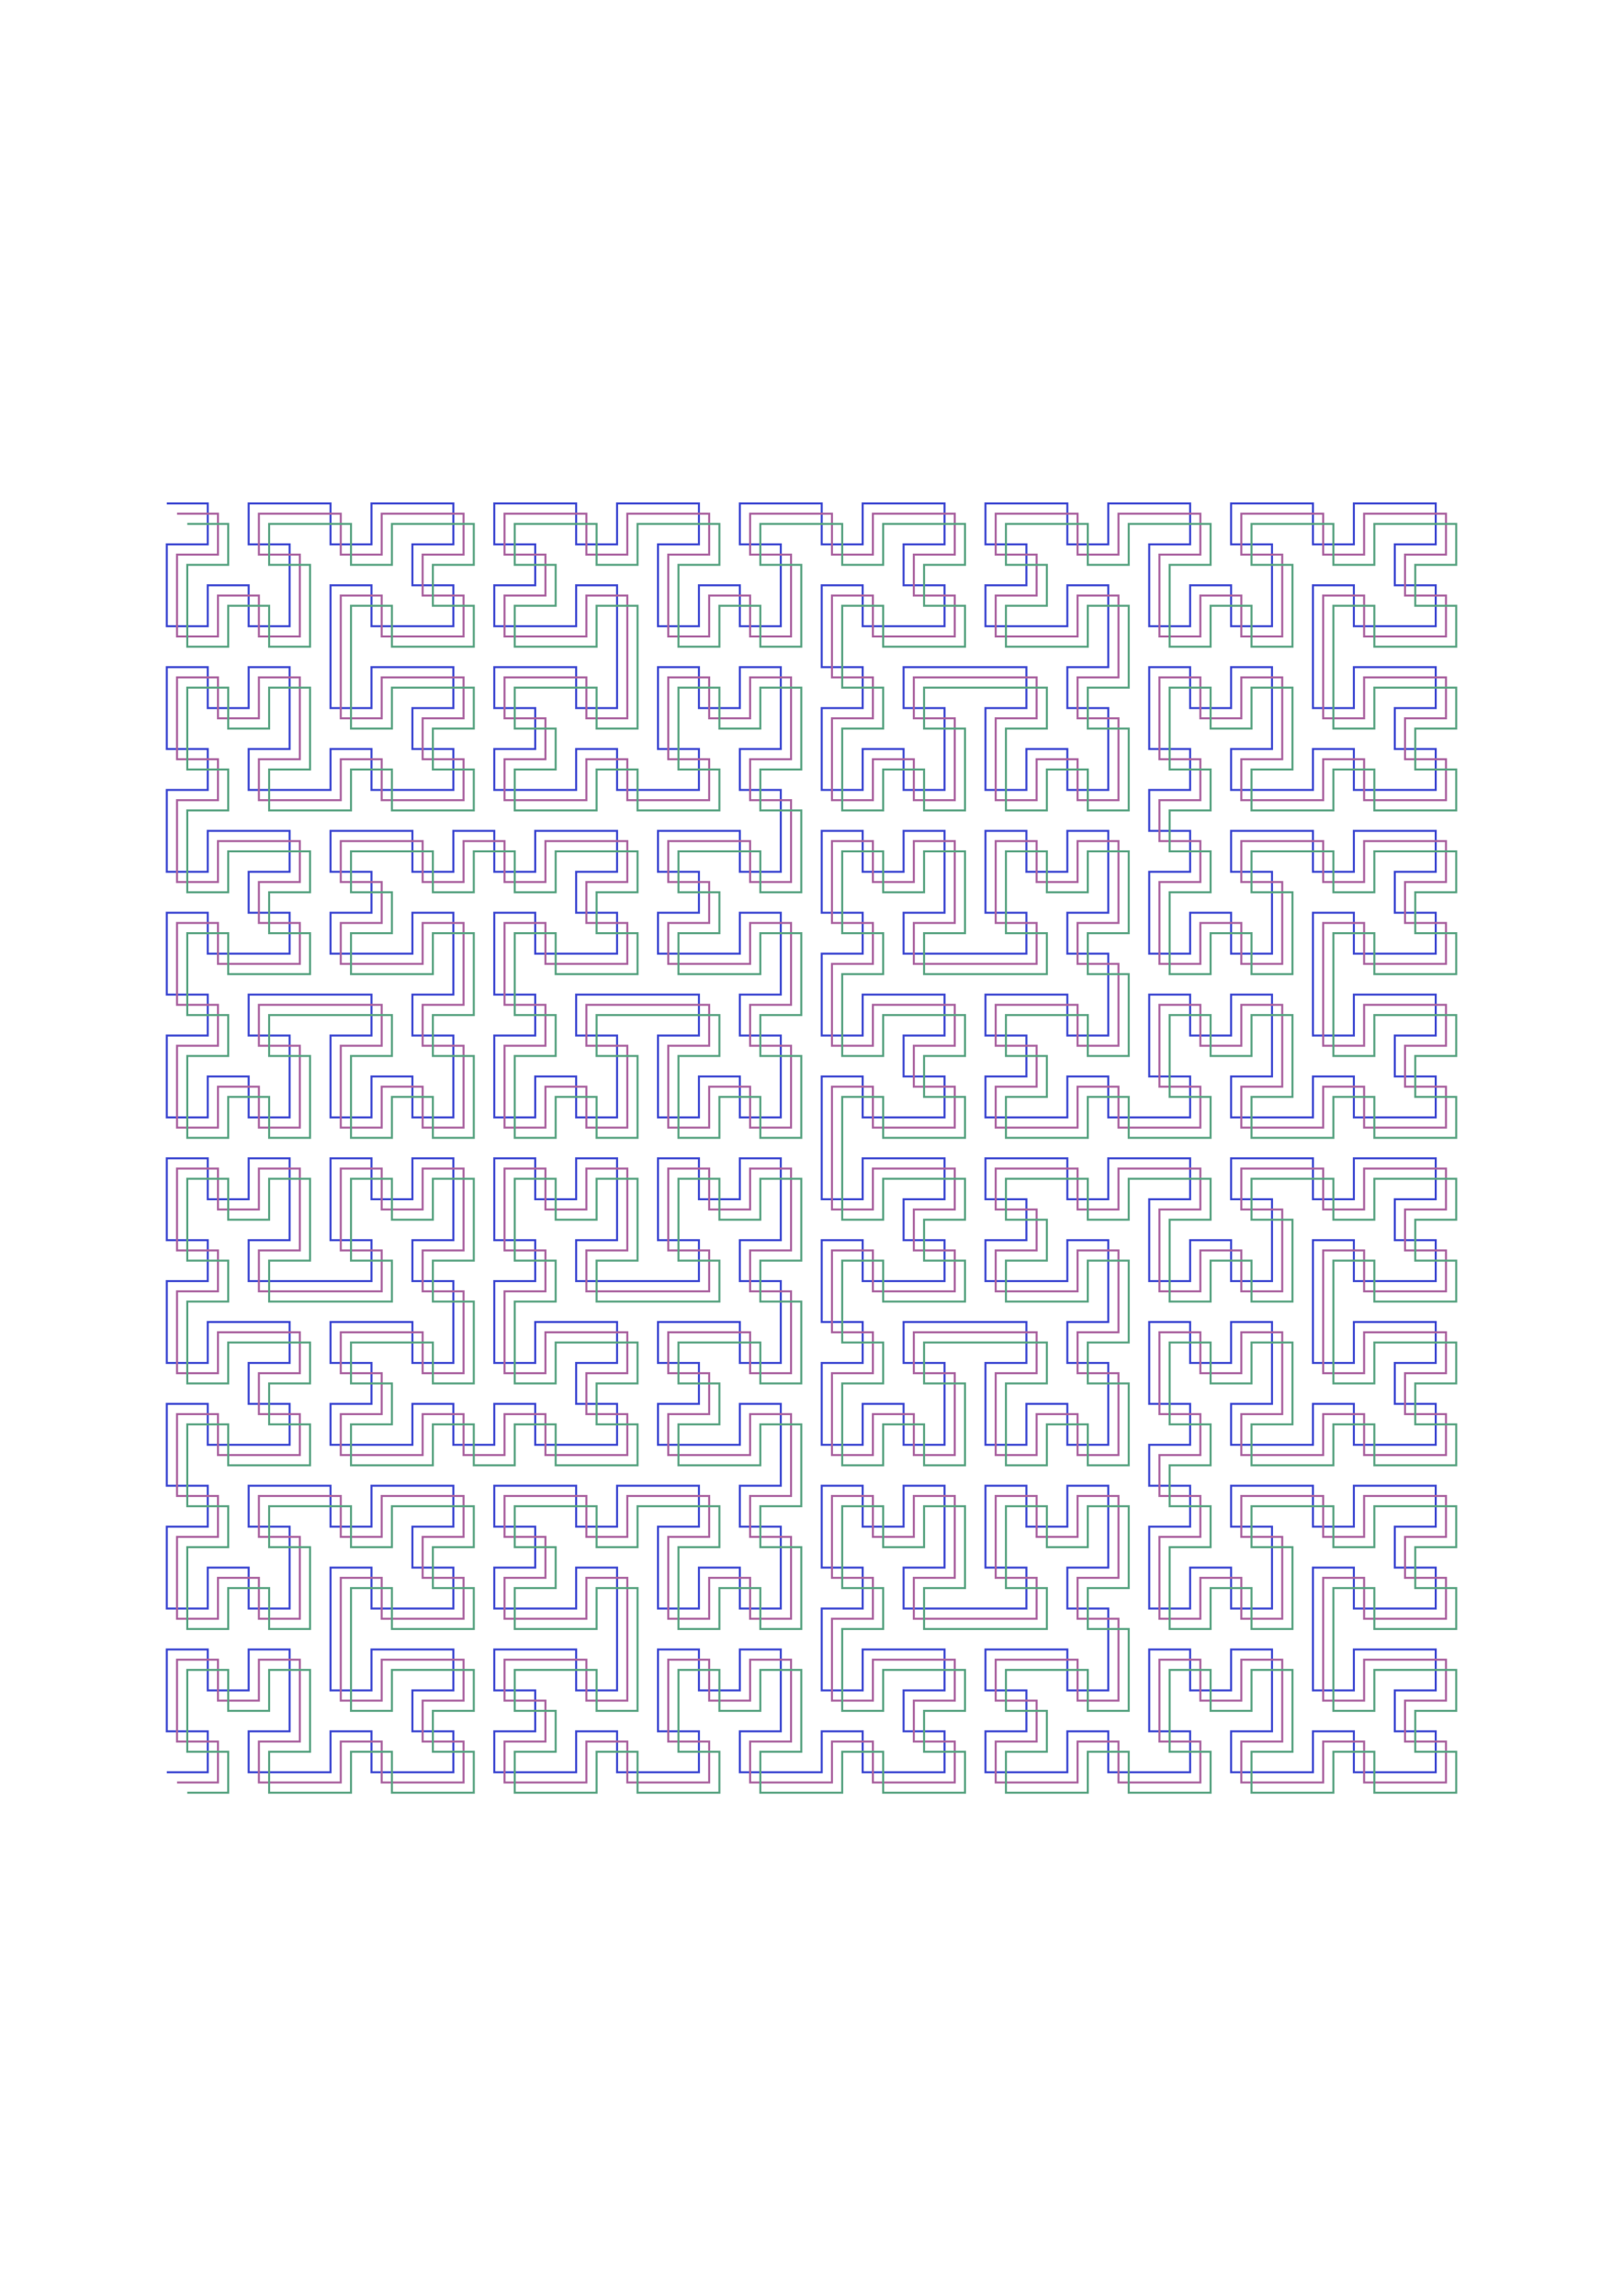 <?xml version="1.0" encoding="utf-8" ?>
<svg xmlns="http://www.w3.org/2000/svg" xmlns:cc="http://creativecommons.org/ns" xmlns:dc="http://purl.org/dc/elements/1.1/" xmlns:ev="http://www.w3.org/2001/xml-events" xmlns:inkscape="http://www.inkscape.org/namespaces/inkscape" xmlns:rdf="http://www.w3.org/1999/02/22-rdf-syntax-ns" xmlns:sodipodi="http://sodipodi.sourceforge.net/DTD/sodipodi-0.dtd" xmlns:xlink="http://www.w3.org/1999/xlink" baseProfile="tiny" height="29.686cm" version="1.2" viewBox="0 0 793.0 1122.0" width="20.981cm">
  <defs/>
  <g fill="none" id="layer1" inkscape:groupmode="layer" inkscape:label="1" stroke="#3c47d1" stroke-width="1.0" style="display:inline">
    <polyline points="81.5,866.0 101.5,866.0 101.5,846.0 81.5,846.0 81.5,806.0 101.5,806.0 101.5,826.0 121.5,826.0 121.5,806.0 141.5,806.0 141.5,846.0 121.5,846.0 121.5,866.0 161.5,866.0 161.5,846.0 181.5,846.0 181.5,866.0 221.5,866.0 221.5,846.0 201.5,846.0 201.5,826.0 221.5,826.0 221.5,806.0 181.5,806.0 181.5,826.0 161.5,826.0 161.5,766.0 181.5,766.0 181.5,786.0 221.5,786.0 221.5,766.0 201.5,766.0 201.5,746.0 221.5,746.0 221.5,726.0 181.5,726.0 181.5,746.0 161.5,746.0 161.5,726.0 121.5,726.0 121.5,746.0 141.5,746.0 141.5,786.0 121.5,786.0 121.5,766.0 101.5,766.0 101.5,786.0 81.5,786.0 81.5,746.0 101.5,746.0 101.5,726.0 81.5,726.0 81.5,686.0 101.5,686.0 101.5,706.0 141.5,706.0 141.5,686.0 121.5,686.0 121.5,666.0 141.5,666.0 141.5,646.0 101.5,646.0 101.5,666.0 81.5,666.0 81.5,626.0 101.5,626.0 101.5,606.0 81.5,606.0 81.5,566.0 101.5,566.0 101.5,586.0 121.5,586.0 121.5,566.0 141.5,566.0 141.5,606.0 121.5,606.0 121.5,626.0 181.5,626.0 181.5,606.0 161.5,606.0 161.5,566.0 181.5,566.0 181.5,586.0 201.5,586.0 201.5,566.0 221.5,566.0 221.5,606.0 201.5,606.0 201.5,626.0 221.5,626.0 221.5,666.0 201.5,666.0 201.5,646.0 161.5,646.0 161.5,666.0 181.5,666.0 181.5,686.0 161.5,686.0 161.5,706.0 201.5,706.0 201.5,686.0 221.5,686.0 221.5,706.0 241.5,706.0 241.5,686.0 261.5,686.0 261.5,706.0 301.5,706.0 301.5,686.0 281.5,686.0 281.5,666.0 301.5,666.0 301.5,646.0 261.5,646.0 261.5,666.0 241.5,666.0 241.5,626.0 261.5,626.0 261.5,606.0 241.5,606.0 241.5,566.0 261.5,566.0 261.5,586.0 281.5,586.0 281.5,566.0 301.5,566.0 301.5,606.0 281.5,606.0 281.5,626.0 341.5,626.0 341.5,606.0 321.5,606.0 321.5,566.0 341.5,566.0 341.5,586.0 361.5,586.0 361.5,566.0 381.5,566.0 381.5,606.0 361.5,606.0 361.5,626.0 381.5,626.0 381.5,666.0 361.5,666.0 361.5,646.0 321.5,646.0 321.5,666.0 341.5,666.0 341.5,686.0 321.5,686.0 321.5,706.0 361.5,706.0 361.5,686.0 381.5,686.0 381.5,726.0 361.5,726.0 361.5,746.0 381.5,746.0 381.5,786.0 361.5,786.0 361.5,766.0 341.5,766.0 341.5,786.0 321.5,786.0 321.5,746.0 341.5,746.0 341.5,726.0 301.5,726.0 301.5,746.0 281.5,746.0 281.5,726.0 241.5,726.0 241.5,746.0 261.5,746.0 261.5,766.0 241.5,766.0 241.5,786.0 281.5,786.0 281.5,766.0 301.5,766.0 301.5,826.0 281.5,826.0 281.5,806.0 241.5,806.0 241.5,826.0 261.5,826.0 261.5,846.0 241.5,846.0 241.5,866.0 281.5,866.0 281.5,846.0 301.5,846.0 301.5,866.0 341.5,866.0 341.5,846.0 321.5,846.0 321.5,806.0 341.5,806.0 341.5,826.0 361.5,826.0 361.5,806.0 381.5,806.0 381.5,846.0 361.5,846.0 361.5,866.0 401.5,866.0 401.5,846.0 421.5,846.0 421.5,866.0 461.5,866.0 461.5,846.0 441.5,846.0 441.5,826.0 461.5,826.0 461.5,806.0 421.5,806.0 421.5,826.0 401.5,826.0 401.5,786.0 421.5,786.0 421.5,766.0 401.5,766.0 401.5,726.0 421.5,726.0 421.5,746.0 441.5,746.0 441.5,726.0 461.5,726.0 461.5,766.0 441.5,766.0 441.5,786.0 501.5,786.0 501.5,766.0 481.5,766.0 481.5,726.0 501.5,726.0 501.5,746.0 521.5,746.0 521.5,726.0 541.5,726.0 541.5,766.0 521.5,766.0 521.5,786.0 541.5,786.0 541.5,826.0 521.5,826.0 521.5,806.0 481.5,806.0 481.5,826.0 501.5,826.0 501.5,846.0 481.5,846.0 481.5,866.0 521.5,866.0 521.5,846.0 541.5,846.0 541.5,866.0 581.5,866.0 581.5,846.0 561.5,846.0 561.5,806.0 581.5,806.0 581.5,826.0 601.5,826.0 601.5,806.0 621.5,806.0 621.5,846.0 601.5,846.0 601.5,866.0 641.5,866.0 641.5,846.0 661.5,846.0 661.5,866.0 701.5,866.0 701.5,846.0 681.5,846.0 681.5,826.0 701.5,826.0 701.5,806.0 661.5,806.0 661.5,826.0 641.5,826.0 641.5,766.0 661.5,766.0 661.5,786.0 701.5,786.0 701.5,766.0 681.5,766.0 681.5,746.0 701.5,746.0 701.5,726.0 661.5,726.0 661.5,746.0 641.5,746.0 641.5,726.0 601.5,726.0 601.5,746.0 621.5,746.0 621.5,786.0 601.5,786.0 601.5,766.0 581.5,766.0 581.5,786.0 561.5,786.0 561.5,746.0 581.5,746.0 581.5,726.0 561.5,726.0 561.5,706.0 581.5,706.0 581.5,686.0 561.5,686.0 561.5,646.0 581.5,646.0 581.5,666.0 601.5,666.0 601.5,646.0 621.5,646.0 621.5,686.0 601.5,686.0 601.5,706.0 641.5,706.0 641.5,686.0 661.5,686.0 661.5,706.0 701.5,706.0 701.5,686.0 681.5,686.0 681.5,666.0 701.5,666.0 701.5,646.0 661.5,646.0 661.5,666.0 641.5,666.0 641.5,606.0 661.5,606.0 661.5,626.0 701.5,626.0 701.5,606.0 681.5,606.0 681.5,586.0 701.5,586.0 701.5,566.0 661.5,566.0 661.5,586.0 641.5,586.0 641.5,566.0 601.5,566.0 601.5,586.0 621.5,586.0 621.5,626.0 601.5,626.0 601.5,606.0 581.5,606.0 581.5,626.0 561.5,626.0 561.5,586.0 581.5,586.0 581.5,566.0 541.5,566.0 541.5,586.0 521.5,586.0 521.5,566.0 481.5,566.0 481.5,586.0 501.5,586.0 501.5,606.0 481.5,606.0 481.5,626.0 521.5,626.0 521.5,606.0 541.5,606.0 541.5,646.0 521.5,646.0 521.5,666.0 541.5,666.0 541.5,706.0 521.5,706.0 521.5,686.0 501.5,686.0 501.5,706.0 481.5,706.0 481.5,666.0 501.5,666.0 501.5,646.0 441.5,646.0 441.5,666.0 461.5,666.0 461.5,706.0 441.5,706.0 441.5,686.0 421.5,686.0 421.5,706.0 401.5,706.0 401.5,666.0 421.5,666.0 421.5,646.0 401.5,646.0 401.5,606.0 421.5,606.0 421.5,626.0 461.5,626.0 461.5,606.0 441.5,606.0 441.5,586.0 461.5,586.0 461.5,566.0 421.5,566.0 421.5,586.0 401.5,586.0 401.5,526.0 421.5,526.0 421.5,546.0 461.5,546.0 461.5,526.0 441.5,526.0 441.5,506.0 461.5,506.0 461.5,486.0 421.5,486.0 421.5,506.0 401.5,506.0 401.5,466.0 421.5,466.0 421.5,446.0 401.5,446.0 401.5,406.0 421.5,406.0 421.5,426.0 441.5,426.0 441.5,406.0 461.5,406.0 461.5,446.0 441.5,446.0 441.5,466.0 501.5,466.0 501.5,446.0 481.5,446.0 481.5,406.0 501.5,406.0 501.5,426.0 521.5,426.0 521.5,406.0 541.5,406.0 541.5,446.0 521.5,446.0 521.5,466.0 541.5,466.0 541.5,506.0 521.5,506.0 521.5,486.0 481.5,486.0 481.5,506.0 501.5,506.0 501.5,526.0 481.5,526.0 481.5,546.0 521.5,546.0 521.5,526.0 541.5,526.0 541.5,546.0 581.5,546.0 581.5,526.0 561.5,526.0 561.5,486.0 581.5,486.0 581.5,506.0 601.5,506.0 601.5,486.0 621.5,486.0 621.5,526.0 601.5,526.0 601.5,546.0 641.5,546.0 641.5,526.0 661.5,526.0 661.5,546.0 701.5,546.0 701.5,526.0 681.5,526.0 681.5,506.0 701.5,506.0 701.5,486.0 661.5,486.0 661.5,506.0 641.5,506.0 641.5,446.0 661.5,446.0 661.5,466.0 701.5,466.0 701.5,446.0 681.5,446.0 681.5,426.0 701.5,426.0 701.5,406.0 661.5,406.0 661.5,426.0 641.5,426.0 641.5,406.0 601.5,406.0 601.5,426.0 621.5,426.0 621.5,466.0 601.5,466.0 601.5,446.0 581.5,446.0 581.5,466.0 561.5,466.0 561.5,426.0 581.5,426.0 581.5,406.0 561.5,406.0 561.5,386.0 581.5,386.0 581.5,366.0 561.5,366.0 561.5,326.0 581.5,326.0 581.5,346.0 601.5,346.0 601.5,326.0 621.5,326.0 621.5,366.0 601.5,366.0 601.5,386.0 641.5,386.0 641.5,366.0 661.5,366.0 661.5,386.0 701.5,386.0 701.5,366.0 681.5,366.0 681.5,346.0 701.5,346.0 701.5,326.0 661.5,326.0 661.5,346.0 641.5,346.0 641.5,286.0 661.5,286.0 661.5,306.0 701.5,306.0 701.5,286.0 681.5,286.0 681.5,266.0 701.5,266.0 701.5,246.0 661.5,246.0 661.5,266.0 641.5,266.0 641.5,246.0 601.5,246.0 601.5,266.0 621.5,266.0 621.5,306.0 601.5,306.0 601.5,286.0 581.5,286.0 581.5,306.0 561.5,306.0 561.5,266.0 581.5,266.0 581.5,246.0 541.5,246.0 541.5,266.0 521.5,266.0 521.5,246.0 481.5,246.0 481.5,266.0 501.5,266.0 501.5,286.0 481.5,286.0 481.5,306.0 521.5,306.0 521.5,286.0 541.5,286.0 541.5,326.0 521.5,326.0 521.5,346.0 541.5,346.0 541.5,386.0 521.5,386.0 521.5,366.0 501.5,366.0 501.5,386.0 481.5,386.0 481.5,346.0 501.5,346.0 501.5,326.0 441.5,326.0 441.5,346.0 461.5,346.0 461.5,386.0 441.5,386.0 441.5,366.0 421.5,366.0 421.5,386.0 401.5,386.0 401.5,346.0 421.5,346.0 421.5,326.0 401.5,326.0 401.5,286.0 421.5,286.0 421.5,306.0 461.5,306.0 461.5,286.0 441.5,286.0 441.5,266.0 461.5,266.0 461.5,246.0 421.5,246.0 421.5,266.0 401.5,266.0 401.5,246.0 361.5,246.0 361.5,266.0 381.5,266.0 381.5,306.0 361.5,306.0 361.5,286.0 341.5,286.0 341.5,306.0 321.5,306.0 321.5,266.0 341.5,266.0 341.5,246.0 301.5,246.0 301.5,266.0 281.5,266.0 281.5,246.0 241.5,246.0 241.5,266.0 261.5,266.0 261.5,286.0 241.5,286.0 241.5,306.0 281.5,306.0 281.5,286.0 301.5,286.0 301.5,346.0 281.5,346.0 281.5,326.0 241.5,326.0 241.5,346.0 261.5,346.0 261.5,366.0 241.5,366.0 241.5,386.0 281.5,386.0 281.5,366.0 301.5,366.0 301.5,386.0 341.5,386.0 341.5,366.0 321.5,366.0 321.5,326.0 341.5,326.0 341.5,346.0 361.5,346.0 361.5,326.0 381.5,326.0 381.5,366.0 361.5,366.0 361.5,386.0 381.5,386.0 381.5,426.0 361.5,426.0 361.5,406.0 321.5,406.0 321.5,426.0 341.5,426.0 341.5,446.0 321.5,446.0 321.5,466.0 361.5,466.0 361.5,446.0 381.5,446.0 381.5,486.0 361.5,486.0 361.5,506.0 381.5,506.0 381.5,546.0 361.5,546.0 361.5,526.0 341.5,526.0 341.5,546.0 321.5,546.0 321.5,506.0 341.5,506.0 341.5,486.0 281.5,486.0 281.5,506.0 301.5,506.0 301.5,546.0 281.5,546.0 281.5,526.0 261.5,526.0 261.5,546.0 241.5,546.0 241.5,506.0 261.5,506.0 261.5,486.0 241.5,486.0 241.5,446.0 261.5,446.0 261.5,466.0 301.5,466.0 301.5,446.0 281.5,446.0 281.5,426.0 301.5,426.0 301.5,406.0 261.5,406.0 261.5,426.0 241.5,426.0 241.5,406.0 221.5,406.0 221.5,426.0 201.5,426.0 201.5,406.0 161.5,406.0 161.5,426.0 181.5,426.0 181.5,446.0 161.5,446.0 161.5,466.0 201.5,466.0 201.5,446.0 221.5,446.0 221.5,486.0 201.5,486.0 201.5,506.0 221.5,506.0 221.5,546.0 201.5,546.0 201.5,526.0 181.5,526.0 181.5,546.0 161.5,546.0 161.5,506.0 181.5,506.0 181.5,486.0 121.5,486.0 121.5,506.0 141.5,506.0 141.5,546.0 121.5,546.0 121.5,526.0 101.5,526.0 101.5,546.0 81.5,546.0 81.5,506.0 101.5,506.0 101.5,486.0 81.5,486.0 81.5,446.0 101.5,446.0 101.5,466.0 141.5,466.0 141.5,446.0 121.5,446.0 121.5,426.0 141.5,426.0 141.5,406.0 101.5,406.0 101.5,426.0 81.5,426.0 81.5,386.0 101.5,386.0 101.5,366.0 81.5,366.0 81.5,326.0 101.5,326.0 101.5,346.0 121.5,346.0 121.5,326.0 141.5,326.0 141.5,366.0 121.5,366.0 121.5,386.0 161.5,386.0 161.5,366.0 181.5,366.0 181.5,386.0 221.5,386.0 221.5,366.0 201.5,366.0 201.5,346.0 221.5,346.0 221.5,326.0 181.5,326.0 181.5,346.0 161.5,346.0 161.5,286.0 181.5,286.0 181.5,306.0 221.5,306.0 221.5,286.0 201.5,286.0 201.5,266.0 221.5,266.0 221.5,246.0 181.5,246.0 181.5,266.0 161.5,266.0 161.5,246.0 121.5,246.0 121.5,266.0 141.5,266.0 141.5,306.0 121.5,306.0 121.5,286.0 101.5,286.0 101.5,306.0 81.5,306.0 81.5,266.0 101.5,266.0 101.5,246.0 81.5,246.0"/>
  </g>
  <g fill="none" id="layer2" inkscape:groupmode="layer" inkscape:label="2" stroke="#aa629f" stroke-width="1.0" style="display:inline">
    <polyline points="86.5,871.0 106.5,871.0 106.5,851.0 86.5,851.0 86.5,811.0 106.5,811.0 106.5,831.0 126.5,831.0 126.5,811.0 146.5,811.0 146.5,851.0 126.5,851.0 126.5,871.0 166.5,871.0 166.5,851.0 186.5,851.0 186.5,871.0 226.5,871.0 226.5,851.0 206.5,851.0 206.5,831.0 226.5,831.0 226.5,811.0 186.5,811.0 186.5,831.0 166.5,831.0 166.5,771.0 186.5,771.0 186.5,791.0 226.5,791.0 226.5,771.0 206.5,771.0 206.5,751.0 226.5,751.0 226.5,731.0 186.5,731.0 186.5,751.0 166.5,751.0 166.5,731.0 126.5,731.0 126.5,751.0 146.5,751.0 146.5,791.0 126.5,791.0 126.5,771.0 106.5,771.0 106.5,791.0 86.5,791.0 86.5,751.0 106.5,751.0 106.5,731.0 86.5,731.0 86.5,691.0 106.5,691.0 106.5,711.0 146.5,711.0 146.5,691.0 126.5,691.0 126.5,671.0 146.5,671.0 146.5,651.0 106.5,651.0 106.5,671.0 86.5,671.0 86.5,631.0 106.5,631.0 106.5,611.0 86.5,611.0 86.5,571.0 106.5,571.0 106.5,591.0 126.5,591.0 126.5,571.0 146.5,571.0 146.5,611.0 126.5,611.0 126.5,631.0 186.5,631.0 186.5,611.0 166.5,611.0 166.5,571.0 186.5,571.0 186.5,591.0 206.5,591.0 206.5,571.0 226.5,571.0 226.5,611.0 206.5,611.0 206.5,631.0 226.5,631.0 226.5,671.0 206.5,671.0 206.5,651.0 166.5,651.0 166.5,671.0 186.5,671.0 186.5,691.0 166.5,691.0 166.5,711.0 206.5,711.0 206.5,691.0 226.5,691.0 226.5,711.0 246.5,711.0 246.5,691.0 266.5,691.0 266.5,711.0 306.5,711.0 306.5,691.0 286.5,691.0 286.5,671.0 306.5,671.0 306.5,651.0 266.5,651.0 266.5,671.0 246.5,671.0 246.5,631.0 266.5,631.0 266.5,611.0 246.5,611.0 246.5,571.0 266.5,571.0 266.5,591.0 286.5,591.0 286.5,571.0 306.5,571.0 306.5,611.0 286.5,611.0 286.5,631.0 346.5,631.0 346.5,611.0 326.5,611.0 326.5,571.0 346.5,571.0 346.5,591.0 366.5,591.0 366.5,571.0 386.5,571.0 386.5,611.0 366.5,611.0 366.5,631.0 386.5,631.0 386.5,671.0 366.5,671.0 366.5,651.0 326.5,651.0 326.5,671.0 346.5,671.0 346.5,691.0 326.5,691.0 326.5,711.0 366.5,711.0 366.5,691.0 386.5,691.0 386.5,731.0 366.5,731.0 366.5,751.0 386.5,751.0 386.5,791.0 366.5,791.0 366.5,771.0 346.5,771.0 346.5,791.0 326.5,791.0 326.5,751.0 346.5,751.0 346.5,731.0 306.5,731.0 306.5,751.0 286.5,751.0 286.5,731.0 246.5,731.0 246.5,751.0 266.5,751.0 266.5,771.0 246.5,771.0 246.5,791.0 286.5,791.0 286.5,771.0 306.5,771.0 306.5,831.0 286.5,831.0 286.5,811.0 246.5,811.0 246.5,831.0 266.5,831.0 266.5,851.0 246.5,851.0 246.5,871.0 286.5,871.0 286.5,851.0 306.5,851.0 306.5,871.0 346.5,871.0 346.5,851.0 326.5,851.0 326.5,811.0 346.5,811.0 346.5,831.0 366.5,831.0 366.5,811.0 386.5,811.0 386.5,851.0 366.5,851.0 366.5,871.0 406.5,871.0 406.5,851.0 426.5,851.0 426.5,871.0 466.5,871.0 466.5,851.0 446.5,851.0 446.5,831.0 466.5,831.0 466.5,811.0 426.5,811.0 426.5,831.0 406.5,831.0 406.5,791.0 426.5,791.0 426.5,771.0 406.5,771.0 406.5,731.0 426.5,731.0 426.5,751.0 446.5,751.0 446.5,731.0 466.5,731.0 466.5,771.0 446.5,771.0 446.5,791.0 506.5,791.0 506.5,771.0 486.5,771.0 486.5,731.0 506.5,731.0 506.5,751.0 526.5,751.0 526.5,731.0 546.5,731.0 546.5,771.0 526.5,771.0 526.5,791.0 546.5,791.0 546.5,831.0 526.5,831.0 526.5,811.0 486.5,811.0 486.5,831.0 506.5,831.0 506.5,851.0 486.5,851.0 486.5,871.0 526.5,871.0 526.5,851.0 546.5,851.0 546.5,871.0 586.5,871.0 586.5,851.0 566.5,851.0 566.5,811.0 586.5,811.0 586.5,831.0 606.5,831.0 606.5,811.0 626.5,811.0 626.5,851.0 606.5,851.0 606.5,871.0 646.5,871.0 646.5,851.0 666.5,851.0 666.5,871.0 706.5,871.0 706.5,851.0 686.5,851.0 686.5,831.0 706.5,831.0 706.5,811.0 666.5,811.0 666.5,831.0 646.5,831.0 646.5,771.0 666.5,771.0 666.5,791.0 706.5,791.0 706.5,771.0 686.5,771.0 686.5,751.0 706.5,751.0 706.5,731.0 666.5,731.0 666.5,751.0 646.5,751.0 646.5,731.0 606.5,731.0 606.5,751.0 626.5,751.0 626.5,791.0 606.5,791.0 606.5,771.0 586.5,771.0 586.5,791.0 566.5,791.0 566.5,751.0 586.5,751.0 586.5,731.0 566.5,731.0 566.5,711.0 586.5,711.0 586.5,691.0 566.5,691.0 566.5,651.0 586.5,651.0 586.5,671.0 606.5,671.0 606.5,651.0 626.5,651.0 626.5,691.0 606.5,691.0 606.5,711.0 646.5,711.0 646.5,691.0 666.5,691.0 666.5,711.0 706.5,711.0 706.5,691.0 686.5,691.0 686.5,671.0 706.5,671.0 706.5,651.0 666.5,651.0 666.5,671.0 646.5,671.0 646.5,611.0 666.5,611.0 666.5,631.0 706.5,631.0 706.5,611.0 686.5,611.0 686.5,591.0 706.5,591.0 706.5,571.0 666.5,571.0 666.5,591.0 646.5,591.0 646.5,571.0 606.5,571.0 606.5,591.0 626.5,591.0 626.5,631.0 606.5,631.0 606.5,611.0 586.5,611.0 586.5,631.0 566.5,631.0 566.5,591.0 586.5,591.0 586.5,571.0 546.5,571.0 546.5,591.0 526.5,591.0 526.5,571.0 486.5,571.0 486.5,591.0 506.5,591.0 506.5,611.0 486.5,611.0 486.5,631.0 526.5,631.0 526.5,611.0 546.5,611.0 546.5,651.0 526.5,651.0 526.5,671.0 546.5,671.0 546.5,711.0 526.5,711.0 526.5,691.0 506.5,691.0 506.5,711.0 486.5,711.0 486.5,671.0 506.5,671.0 506.5,651.0 446.5,651.0 446.5,671.0 466.5,671.0 466.5,711.0 446.5,711.0 446.5,691.0 426.5,691.0 426.5,711.0 406.5,711.0 406.5,671.0 426.5,671.0 426.5,651.0 406.5,651.0 406.5,611.0 426.5,611.0 426.5,631.0 466.5,631.0 466.5,611.0 446.5,611.0 446.5,591.0 466.5,591.0 466.5,571.0 426.5,571.0 426.5,591.0 406.5,591.0 406.5,531.0 426.5,531.0 426.5,551.0 466.5,551.0 466.5,531.0 446.5,531.0 446.5,511.0 466.5,511.0 466.5,491.0 426.5,491.0 426.5,511.0 406.5,511.0 406.5,471.0 426.5,471.0 426.5,451.0 406.5,451.0 406.5,411.0 426.5,411.0 426.5,431.0 446.5,431.0 446.5,411.0 466.5,411.0 466.5,451.0 446.5,451.0 446.5,471.0 506.5,471.0 506.5,451.0 486.5,451.0 486.5,411.0 506.5,411.0 506.5,431.0 526.5,431.0 526.5,411.0 546.5,411.0 546.5,451.0 526.5,451.0 526.5,471.0 546.5,471.0 546.5,511.0 526.5,511.0 526.5,491.0 486.5,491.0 486.5,511.0 506.5,511.0 506.5,531.0 486.5,531.0 486.5,551.0 526.5,551.0 526.5,531.0 546.5,531.0 546.5,551.0 586.5,551.0 586.5,531.0 566.5,531.0 566.5,491.0 586.5,491.0 586.5,511.0 606.5,511.0 606.5,491.0 626.5,491.0 626.5,531.0 606.5,531.0 606.5,551.0 646.5,551.0 646.5,531.0 666.5,531.0 666.5,551.0 706.5,551.0 706.5,531.0 686.5,531.0 686.5,511.0 706.5,511.0 706.5,491.0 666.5,491.0 666.5,511.0 646.5,511.0 646.5,451.0 666.5,451.0 666.5,471.0 706.5,471.0 706.5,451.0 686.5,451.0 686.5,431.0 706.5,431.0 706.5,411.0 666.5,411.0 666.5,431.0 646.5,431.0 646.5,411.0 606.5,411.0 606.5,431.0 626.5,431.0 626.5,471.0 606.5,471.0 606.5,451.0 586.5,451.0 586.5,471.0 566.5,471.0 566.5,431.0 586.5,431.0 586.5,411.0 566.5,411.0 566.5,391.0 586.5,391.0 586.5,371.0 566.5,371.0 566.5,331.0 586.5,331.0 586.5,351.0 606.5,351.0 606.5,331.0 626.5,331.0 626.5,371.0 606.5,371.0 606.5,391.0 646.5,391.0 646.5,371.0 666.5,371.0 666.5,391.0 706.5,391.0 706.5,371.0 686.5,371.0 686.5,351.0 706.5,351.0 706.5,331.0 666.5,331.0 666.5,351.0 646.5,351.0 646.5,291.0 666.5,291.0 666.5,311.0 706.5,311.0 706.5,291.0 686.5,291.0 686.5,271.0 706.5,271.0 706.5,251.0 666.5,251.0 666.5,271.0 646.5,271.0 646.5,251.0 606.5,251.0 606.5,271.0 626.5,271.0 626.5,311.0 606.5,311.0 606.5,291.0 586.5,291.0 586.5,311.0 566.5,311.0 566.5,271.0 586.5,271.0 586.5,251.0 546.5,251.0 546.5,271.0 526.5,271.0 526.5,251.0 486.5,251.0 486.5,271.0 506.5,271.0 506.5,291.0 486.5,291.0 486.5,311.0 526.5,311.0 526.5,291.0 546.5,291.0 546.5,331.0 526.5,331.0 526.5,351.0 546.5,351.0 546.5,391.0 526.5,391.0 526.5,371.0 506.5,371.0 506.5,391.0 486.5,391.0 486.5,351.0 506.5,351.0 506.5,331.0 446.5,331.0 446.5,351.0 466.5,351.0 466.5,391.0 446.5,391.0 446.5,371.0 426.5,371.0 426.5,391.0 406.5,391.0 406.5,351.0 426.5,351.0 426.5,331.0 406.5,331.0 406.5,291.0 426.5,291.0 426.5,311.0 466.5,311.0 466.5,291.0 446.5,291.0 446.5,271.0 466.5,271.0 466.5,251.0 426.5,251.0 426.5,271.0 406.5,271.0 406.5,251.0 366.5,251.0 366.5,271.0 386.5,271.0 386.5,311.0 366.5,311.0 366.5,291.0 346.5,291.0 346.5,311.0 326.5,311.0 326.5,271.0 346.5,271.0 346.5,251.0 306.5,251.0 306.5,271.0 286.5,271.0 286.5,251.0 246.5,251.0 246.5,271.0 266.5,271.0 266.5,291.0 246.5,291.0 246.5,311.0 286.5,311.0 286.5,291.0 306.5,291.0 306.5,351.0 286.5,351.0 286.5,331.0 246.5,331.0 246.5,351.0 266.5,351.0 266.5,371.0 246.5,371.0 246.5,391.0 286.5,391.0 286.5,371.0 306.5,371.0 306.5,391.0 346.5,391.0 346.5,371.0 326.5,371.0 326.5,331.0 346.5,331.0 346.5,351.0 366.5,351.0 366.5,331.0 386.5,331.0 386.5,371.0 366.5,371.0 366.5,391.0 386.5,391.0 386.5,431.0 366.5,431.0 366.5,411.0 326.5,411.0 326.5,431.0 346.5,431.0 346.5,451.0 326.5,451.0 326.5,471.0 366.5,471.0 366.5,451.0 386.5,451.0 386.5,491.0 366.5,491.0 366.5,511.0 386.5,511.0 386.5,551.0 366.5,551.0 366.5,531.0 346.5,531.0 346.5,551.0 326.5,551.0 326.5,511.0 346.5,511.0 346.5,491.0 286.5,491.0 286.5,511.0 306.5,511.0 306.5,551.0 286.5,551.0 286.5,531.0 266.5,531.0 266.5,551.0 246.5,551.0 246.5,511.0 266.5,511.0 266.5,491.0 246.5,491.0 246.5,451.0 266.5,451.0 266.5,471.0 306.5,471.0 306.5,451.0 286.5,451.0 286.5,431.0 306.5,431.0 306.5,411.0 266.5,411.0 266.5,431.0 246.5,431.0 246.5,411.0 226.5,411.0 226.5,431.0 206.5,431.0 206.5,411.0 166.5,411.0 166.5,431.0 186.5,431.0 186.5,451.0 166.5,451.0 166.5,471.0 206.5,471.0 206.5,451.0 226.5,451.0 226.5,491.0 206.5,491.0 206.5,511.0 226.5,511.0 226.5,551.0 206.5,551.0 206.5,531.0 186.5,531.0 186.5,551.0 166.5,551.0 166.5,511.0 186.5,511.0 186.5,491.0 126.5,491.0 126.5,511.0 146.5,511.0 146.5,551.0 126.5,551.0 126.5,531.0 106.5,531.0 106.5,551.0 86.5,551.0 86.5,511.0 106.5,511.0 106.5,491.0 86.5,491.0 86.5,451.0 106.5,451.0 106.5,471.0 146.5,471.0 146.5,451.0 126.5,451.0 126.5,431.0 146.5,431.0 146.5,411.0 106.5,411.0 106.5,431.0 86.5,431.0 86.5,391.0 106.5,391.0 106.5,371.0 86.5,371.0 86.5,331.0 106.5,331.0 106.5,351.0 126.5,351.0 126.5,331.0 146.5,331.0 146.5,371.0 126.5,371.0 126.5,391.0 166.5,391.0 166.5,371.0 186.5,371.0 186.5,391.0 226.5,391.0 226.5,371.0 206.5,371.0 206.5,351.0 226.5,351.0 226.5,331.0 186.5,331.0 186.5,351.0 166.5,351.0 166.5,291.0 186.5,291.0 186.5,311.0 226.5,311.0 226.5,291.0 206.5,291.0 206.5,271.0 226.5,271.0 226.5,251.0 186.5,251.0 186.5,271.0 166.5,271.0 166.5,251.0 126.5,251.0 126.5,271.0 146.5,271.0 146.5,311.0 126.5,311.0 126.5,291.0 106.5,291.0 106.5,311.0 86.5,311.0 86.5,271.0 106.5,271.0 106.5,251.0 86.5,251.0"/>
  </g>
  <g fill="none" id="layer3" inkscape:groupmode="layer" inkscape:label="3" stroke="#58a381" stroke-width="1.0" style="display:inline">
    <polyline points="91.5,876.0 111.5,876.0 111.5,856.0 91.5,856.0 91.5,816.0 111.5,816.0 111.5,836.0 131.5,836.0 131.5,816.0 151.5,816.0 151.5,856.0 131.5,856.0 131.5,876.0 171.5,876.0 171.5,856.0 191.5,856.0 191.5,876.0 231.5,876.0 231.5,856.0 211.5,856.0 211.5,836.0 231.5,836.0 231.5,816.0 191.5,816.0 191.5,836.0 171.5,836.0 171.5,776.0 191.5,776.0 191.5,796.0 231.5,796.0 231.5,776.0 211.5,776.0 211.5,756.0 231.5,756.0 231.5,736.0 191.5,736.0 191.5,756.0 171.5,756.0 171.5,736.0 131.5,736.0 131.5,756.0 151.5,756.0 151.5,796.0 131.5,796.0 131.5,776.0 111.5,776.0 111.5,796.0 91.5,796.0 91.5,756.0 111.5,756.0 111.5,736.0 91.5,736.0 91.5,696.0 111.5,696.0 111.5,716.0 151.5,716.0 151.5,696.0 131.5,696.0 131.5,676.0 151.5,676.0 151.5,656.0 111.5,656.0 111.5,676.0 91.5,676.0 91.5,636.0 111.5,636.0 111.5,616.0 91.5,616.0 91.5,576.0 111.5,576.0 111.5,596.0 131.5,596.0 131.5,576.0 151.5,576.0 151.5,616.0 131.5,616.0 131.5,636.0 191.5,636.0 191.5,616.0 171.5,616.0 171.5,576.0 191.5,576.0 191.5,596.0 211.5,596.0 211.5,576.0 231.5,576.0 231.5,616.0 211.5,616.0 211.5,636.0 231.5,636.0 231.5,676.0 211.5,676.0 211.5,656.0 171.5,656.0 171.5,676.0 191.5,676.0 191.5,696.0 171.5,696.0 171.5,716.0 211.5,716.0 211.5,696.0 231.5,696.0 231.5,716.0 251.5,716.0 251.5,696.0 271.5,696.0 271.5,716.0 311.5,716.0 311.5,696.0 291.5,696.0 291.5,676.0 311.5,676.0 311.5,656.0 271.5,656.0 271.5,676.0 251.5,676.0 251.5,636.0 271.5,636.0 271.5,616.0 251.5,616.0 251.5,576.0 271.5,576.0 271.5,596.0 291.5,596.0 291.5,576.0 311.5,576.0 311.5,616.0 291.5,616.0 291.5,636.0 351.5,636.0 351.5,616.0 331.5,616.0 331.5,576.0 351.5,576.0 351.5,596.0 371.5,596.0 371.5,576.0 391.5,576.0 391.5,616.0 371.5,616.0 371.5,636.0 391.5,636.0 391.5,676.0 371.5,676.0 371.5,656.0 331.5,656.0 331.5,676.0 351.5,676.0 351.5,696.0 331.5,696.0 331.5,716.0 371.5,716.0 371.5,696.0 391.5,696.0 391.5,736.0 371.5,736.0 371.5,756.0 391.5,756.0 391.5,796.0 371.5,796.0 371.5,776.0 351.5,776.0 351.5,796.0 331.5,796.0 331.5,756.0 351.5,756.0 351.5,736.0 311.5,736.0 311.5,756.0 291.5,756.0 291.5,736.0 251.5,736.0 251.5,756.0 271.5,756.0 271.5,776.0 251.5,776.0 251.5,796.0 291.5,796.0 291.5,776.0 311.5,776.0 311.5,836.0 291.5,836.0 291.5,816.0 251.5,816.0 251.5,836.0 271.5,836.0 271.5,856.0 251.5,856.0 251.5,876.0 291.5,876.0 291.5,856.0 311.5,856.0 311.5,876.0 351.5,876.0 351.5,856.0 331.5,856.0 331.5,816.0 351.5,816.0 351.5,836.0 371.5,836.0 371.5,816.0 391.5,816.0 391.5,856.0 371.5,856.0 371.5,876.0 411.5,876.0 411.5,856.0 431.5,856.0 431.5,876.0 471.5,876.0 471.5,856.0 451.5,856.0 451.5,836.0 471.5,836.0 471.5,816.0 431.5,816.0 431.5,836.0 411.5,836.0 411.5,796.0 431.5,796.0 431.5,776.0 411.5,776.0 411.5,736.0 431.5,736.0 431.5,756.0 451.5,756.0 451.5,736.0 471.5,736.0 471.5,776.0 451.5,776.0 451.5,796.0 511.5,796.0 511.5,776.0 491.5,776.0 491.5,736.0 511.5,736.0 511.5,756.0 531.5,756.0 531.5,736.0 551.5,736.0 551.5,776.0 531.5,776.0 531.5,796.0 551.5,796.0 551.5,836.0 531.5,836.0 531.5,816.0 491.5,816.0 491.5,836.0 511.5,836.0 511.5,856.0 491.5,856.0 491.5,876.0 531.5,876.0 531.5,856.0 551.5,856.0 551.5,876.0 591.5,876.0 591.5,856.0 571.5,856.0 571.5,816.0 591.5,816.0 591.5,836.0 611.5,836.0 611.5,816.0 631.5,816.0 631.5,856.0 611.5,856.0 611.5,876.0 651.5,876.0 651.5,856.0 671.5,856.0 671.5,876.0 711.5,876.0 711.5,856.0 691.5,856.0 691.5,836.0 711.5,836.0 711.5,816.0 671.5,816.0 671.5,836.0 651.5,836.0 651.5,776.0 671.5,776.0 671.5,796.0 711.5,796.0 711.5,776.0 691.5,776.0 691.5,756.0 711.5,756.0 711.5,736.0 671.5,736.0 671.5,756.0 651.5,756.0 651.5,736.0 611.5,736.0 611.5,756.0 631.5,756.0 631.5,796.0 611.5,796.0 611.5,776.0 591.5,776.0 591.5,796.0 571.5,796.0 571.5,756.0 591.5,756.0 591.5,736.0 571.5,736.0 571.5,716.0 591.5,716.0 591.5,696.0 571.5,696.0 571.5,656.0 591.5,656.0 591.5,676.0 611.5,676.0 611.5,656.0 631.5,656.0 631.5,696.0 611.5,696.0 611.5,716.0 651.5,716.0 651.5,696.0 671.5,696.0 671.5,716.0 711.5,716.0 711.5,696.0 691.5,696.0 691.5,676.0 711.5,676.0 711.5,656.0 671.5,656.0 671.5,676.0 651.5,676.0 651.5,616.0 671.5,616.0 671.5,636.0 711.5,636.0 711.5,616.0 691.5,616.0 691.5,596.0 711.5,596.0 711.5,576.0 671.5,576.0 671.5,596.0 651.5,596.0 651.5,576.0 611.5,576.0 611.5,596.0 631.5,596.0 631.5,636.0 611.5,636.0 611.5,616.0 591.5,616.0 591.5,636.0 571.5,636.0 571.5,596.0 591.5,596.0 591.5,576.0 551.5,576.0 551.5,596.0 531.5,596.0 531.5,576.0 491.5,576.0 491.5,596.0 511.5,596.0 511.5,616.0 491.5,616.0 491.5,636.0 531.5,636.0 531.5,616.0 551.5,616.0 551.5,656.0 531.5,656.0 531.5,676.0 551.5,676.0 551.5,716.0 531.5,716.0 531.5,696.0 511.5,696.0 511.5,716.0 491.5,716.0 491.5,676.0 511.5,676.0 511.5,656.0 451.5,656.0 451.5,676.0 471.5,676.0 471.5,716.0 451.5,716.0 451.5,696.0 431.5,696.0 431.5,716.0 411.5,716.0 411.5,676.0 431.5,676.0 431.5,656.0 411.5,656.0 411.5,616.0 431.5,616.0 431.5,636.0 471.5,636.0 471.5,616.0 451.5,616.0 451.5,596.0 471.5,596.0 471.5,576.0 431.5,576.0 431.5,596.0 411.5,596.0 411.5,536.0 431.5,536.0 431.5,556.0 471.5,556.0 471.5,536.0 451.5,536.0 451.5,516.0 471.5,516.0 471.5,496.0 431.5,496.0 431.5,516.0 411.5,516.0 411.5,476.0 431.5,476.0 431.5,456.0 411.5,456.0 411.5,416.0 431.5,416.0 431.5,436.0 451.5,436.0 451.5,416.0 471.5,416.0 471.5,456.0 451.5,456.0 451.5,476.0 511.5,476.0 511.5,456.0 491.5,456.0 491.5,416.0 511.5,416.0 511.5,436.0 531.5,436.0 531.5,416.0 551.5,416.0 551.5,456.0 531.5,456.0 531.5,476.0 551.5,476.0 551.5,516.0 531.5,516.0 531.5,496.0 491.5,496.0 491.5,516.0 511.5,516.0 511.5,536.0 491.5,536.0 491.5,556.0 531.5,556.0 531.5,536.0 551.5,536.0 551.5,556.0 591.5,556.0 591.5,536.0 571.5,536.0 571.5,496.0 591.5,496.0 591.5,516.0 611.5,516.0 611.5,496.0 631.5,496.0 631.5,536.0 611.5,536.0 611.5,556.0 651.5,556.0 651.5,536.0 671.5,536.0 671.5,556.0 711.5,556.0 711.5,536.0 691.5,536.0 691.5,516.0 711.5,516.0 711.5,496.0 671.5,496.0 671.5,516.0 651.5,516.0 651.5,456.0 671.5,456.0 671.5,476.0 711.5,476.0 711.5,456.0 691.5,456.0 691.5,436.0 711.5,436.0 711.5,416.0 671.5,416.0 671.5,436.0 651.5,436.0 651.5,416.0 611.5,416.0 611.5,436.0 631.5,436.0 631.5,476.0 611.5,476.0 611.5,456.0 591.5,456.0 591.5,476.0 571.5,476.0 571.5,436.0 591.5,436.0 591.5,416.0 571.5,416.0 571.5,396.0 591.5,396.0 591.5,376.0 571.5,376.0 571.5,336.0 591.5,336.0 591.5,356.0 611.5,356.0 611.5,336.0 631.5,336.0 631.5,376.0 611.5,376.0 611.5,396.0 651.5,396.0 651.5,376.0 671.5,376.0 671.5,396.0 711.5,396.0 711.5,376.0 691.5,376.0 691.5,356.0 711.5,356.0 711.5,336.0 671.5,336.0 671.5,356.0 651.5,356.0 651.5,296.0 671.5,296.0 671.5,316.0 711.5,316.0 711.5,296.0 691.5,296.0 691.5,276.0 711.5,276.0 711.5,256.0 671.5,256.0 671.5,276.0 651.5,276.0 651.5,256.0 611.5,256.0 611.5,276.0 631.5,276.0 631.5,316.0 611.5,316.0 611.5,296.0 591.5,296.0 591.5,316.0 571.5,316.0 571.5,276.0 591.5,276.0 591.5,256.0 551.5,256.0 551.5,276.0 531.5,276.0 531.5,256.0 491.5,256.0 491.5,276.0 511.5,276.0 511.5,296.0 491.5,296.0 491.5,316.0 531.5,316.0 531.5,296.0 551.5,296.0 551.5,336.0 531.5,336.0 531.5,356.0 551.5,356.0 551.5,396.0 531.5,396.0 531.5,376.0 511.5,376.0 511.5,396.0 491.5,396.0 491.5,356.0 511.5,356.0 511.5,336.0 451.5,336.0 451.5,356.0 471.5,356.0 471.5,396.0 451.5,396.0 451.5,376.0 431.5,376.0 431.5,396.0 411.5,396.0 411.5,356.0 431.5,356.0 431.5,336.0 411.5,336.0 411.5,296.0 431.5,296.0 431.5,316.0 471.5,316.0 471.5,296.0 451.5,296.0 451.5,276.0 471.5,276.0 471.5,256.0 431.5,256.0 431.5,276.0 411.5,276.0 411.5,256.0 371.5,256.0 371.5,276.0 391.5,276.0 391.5,316.0 371.5,316.0 371.5,296.0 351.5,296.0 351.5,316.0 331.5,316.0 331.5,276.0 351.5,276.0 351.5,256.0 311.5,256.0 311.5,276.0 291.5,276.0 291.5,256.0 251.5,256.0 251.5,276.0 271.5,276.0 271.5,296.0 251.5,296.0 251.5,316.0 291.5,316.0 291.5,296.0 311.5,296.0 311.5,356.0 291.5,356.0 291.5,336.0 251.5,336.0 251.5,356.0 271.5,356.0 271.5,376.0 251.5,376.0 251.5,396.0 291.5,396.0 291.5,376.0 311.5,376.0 311.5,396.0 351.5,396.0 351.5,376.0 331.5,376.0 331.5,336.0 351.5,336.0 351.5,356.0 371.5,356.0 371.5,336.0 391.5,336.0 391.5,376.0 371.5,376.0 371.5,396.0 391.5,396.0 391.5,436.0 371.5,436.0 371.5,416.0 331.5,416.0 331.5,436.0 351.5,436.0 351.5,456.0 331.5,456.0 331.5,476.0 371.5,476.0 371.5,456.0 391.5,456.0 391.5,496.0 371.5,496.0 371.5,516.0 391.5,516.0 391.5,556.0 371.5,556.0 371.5,536.0 351.5,536.0 351.5,556.0 331.5,556.0 331.5,516.0 351.5,516.0 351.5,496.0 291.5,496.0 291.5,516.0 311.5,516.0 311.5,556.0 291.5,556.0 291.5,536.0 271.5,536.0 271.5,556.0 251.5,556.0 251.5,516.0 271.5,516.0 271.5,496.0 251.5,496.0 251.5,456.0 271.5,456.0 271.5,476.0 311.5,476.0 311.5,456.0 291.5,456.0 291.5,436.0 311.5,436.0 311.5,416.0 271.5,416.0 271.5,436.0 251.5,436.0 251.5,416.0 231.5,416.0 231.5,436.0 211.5,436.0 211.5,416.0 171.5,416.0 171.5,436.0 191.5,436.0 191.5,456.0 171.5,456.0 171.5,476.0 211.5,476.0 211.5,456.0 231.5,456.0 231.5,496.0 211.5,496.0 211.5,516.0 231.5,516.0 231.5,556.0 211.5,556.0 211.5,536.0 191.5,536.0 191.5,556.0 171.5,556.0 171.5,516.0 191.5,516.0 191.5,496.0 131.5,496.0 131.5,516.0 151.5,516.0 151.5,556.0 131.5,556.0 131.5,536.0 111.5,536.0 111.5,556.0 91.5,556.0 91.5,516.0 111.5,516.0 111.5,496.0 91.5,496.0 91.5,456.0 111.5,456.0 111.5,476.0 151.5,476.0 151.5,456.0 131.5,456.0 131.5,436.0 151.5,436.0 151.5,416.0 111.5,416.0 111.5,436.0 91.5,436.0 91.5,396.0 111.5,396.0 111.5,376.0 91.5,376.0 91.5,336.0 111.5,336.0 111.5,356.0 131.5,356.0 131.5,336.0 151.5,336.0 151.5,376.0 131.5,376.0 131.5,396.0 171.5,396.0 171.5,376.0 191.5,376.0 191.5,396.0 231.5,396.0 231.5,376.0 211.5,376.0 211.5,356.0 231.5,356.0 231.5,336.0 191.5,336.0 191.5,356.0 171.5,356.0 171.5,296.0 191.5,296.0 191.5,316.0 231.5,316.0 231.5,296.0 211.5,296.0 211.5,276.0 231.5,276.0 231.5,256.0 191.5,256.0 191.5,276.0 171.5,276.0 171.5,256.0 131.5,256.0 131.5,276.0 151.5,276.0 151.5,316.0 131.5,316.0 131.5,296.0 111.5,296.0 111.5,316.0 91.5,316.0 91.5,276.0 111.5,276.0 111.5,256.0 91.5,256.0"/>
  </g>
</svg>
